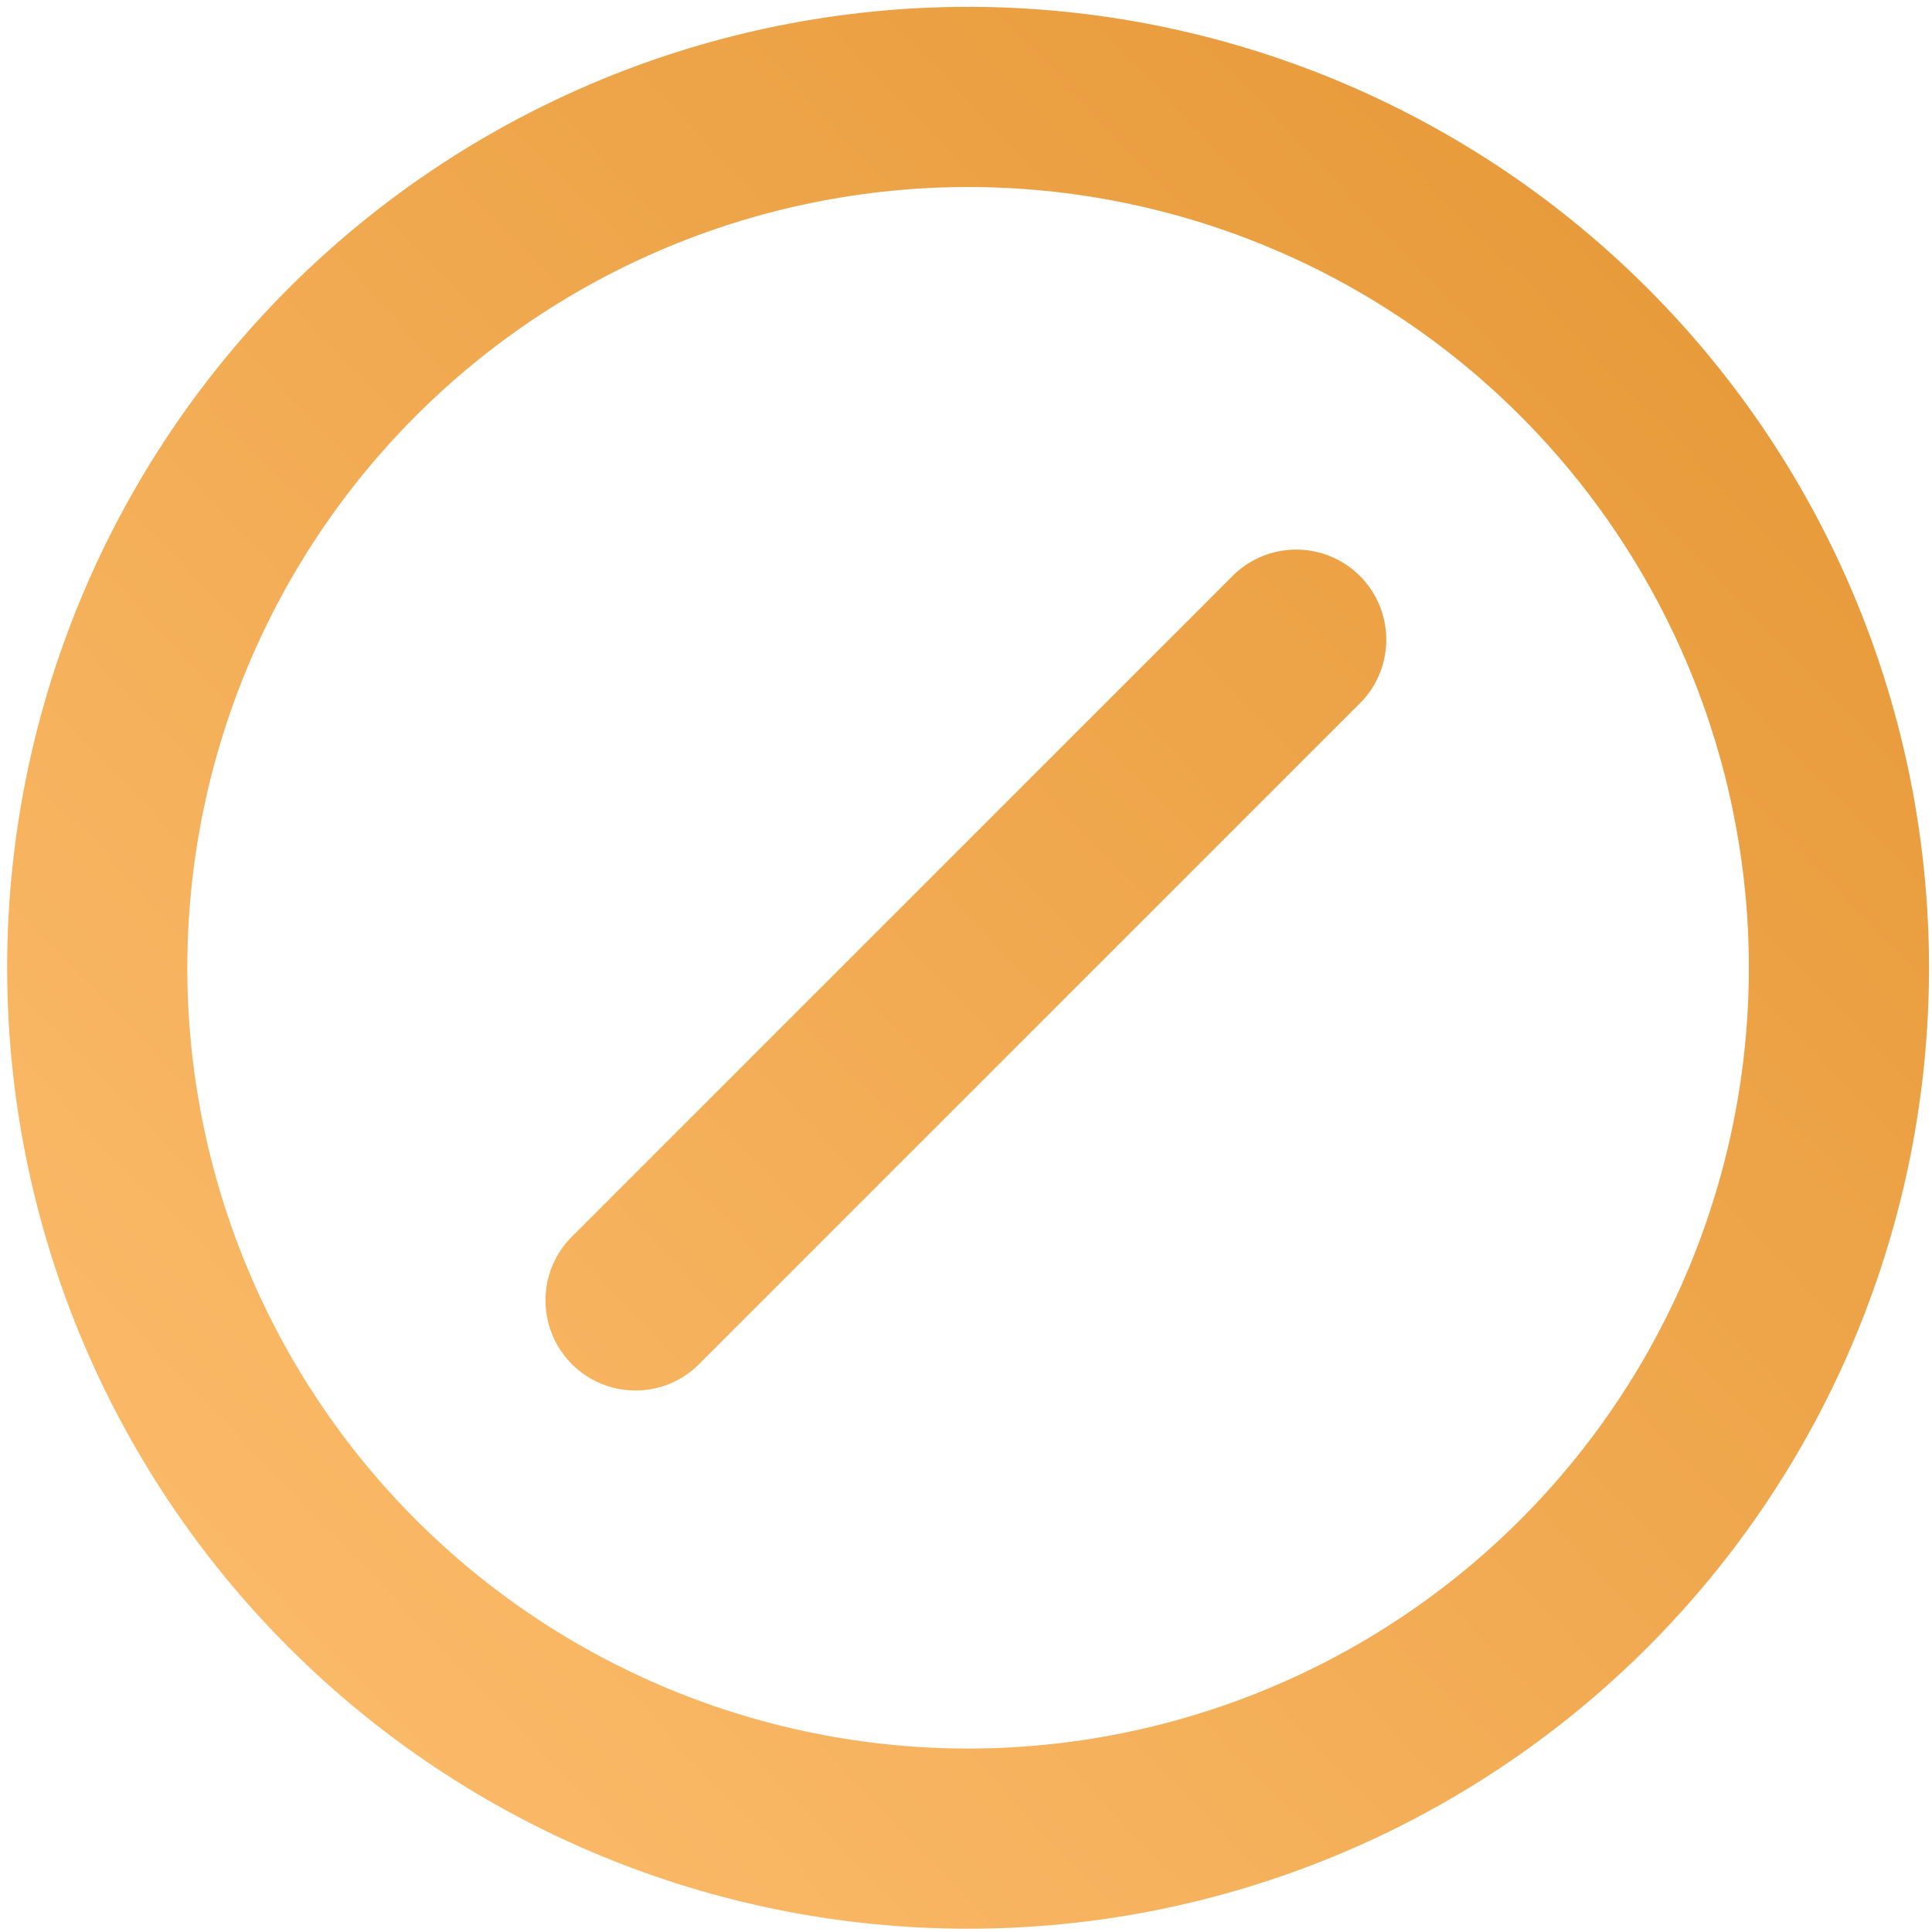 <svg width="118" height="118" viewBox="0 0 118 118" fill="none" xmlns="http://www.w3.org/2000/svg">
<g clip-path="url(#clip0_1617_24676)">
<path d="M59.127 0.418C74.693 0.418 89.621 6.602 100.628 17.608C111.635 28.615 117.818 43.543 117.818 59.109C117.818 74.675 111.635 89.603 100.628 100.61C89.621 111.617 74.693 117.8 59.127 117.8C43.562 117.8 28.633 111.617 17.627 100.61C6.62 89.603 0.437 74.675 0.437 59.109C0.437 43.543 6.62 28.615 17.627 17.608C28.633 6.602 43.562 0.418 59.127 0.418ZM11.441 59.109C11.441 71.756 16.465 83.886 25.408 92.829C34.351 101.771 46.48 106.795 59.127 106.795C71.775 106.795 83.904 101.771 92.847 92.829C101.79 83.886 106.814 71.756 106.814 59.109C106.814 46.462 101.79 34.333 92.847 25.39C83.904 16.447 71.775 11.423 59.127 11.423C46.48 11.423 34.351 16.447 25.408 25.39C16.465 34.333 11.441 46.462 11.441 59.109ZM83.191 42.822L42.841 83.172C42.168 83.897 41.313 84.426 40.364 84.705C39.416 84.984 38.41 85.002 37.453 84.757C36.495 84.512 35.621 84.014 34.923 83.314C34.225 82.614 33.729 81.739 33.487 80.781C33.242 79.824 33.26 78.82 33.538 77.872C33.815 76.925 34.342 76.069 35.064 75.396L75.414 35.046C76.457 34.073 77.837 33.543 79.263 33.567C80.689 33.592 82.05 34.169 83.059 35.178C84.067 36.187 84.645 37.547 84.669 38.974C84.694 40.4 84.164 41.78 83.191 42.822Z" fill="url(#paint0_linear_1617_24676)"/>
</g>
<defs>
<linearGradient id="paint0_linear_1617_24676" x1="-4.454" y1="117.8" x2="117.818" y2="0.418" gradientUnits="userSpaceOnUse">
<stop stop-color="#FFC072"/>
<stop offset="1" stop-color="#E49532"/>
</linearGradient>
<clipPath id="clip0_1617_24676">
<rect width="117.382" height="117.382" fill="white" transform="translate(0.437 0.418)"/>
</clipPath>
</defs>
</svg>
